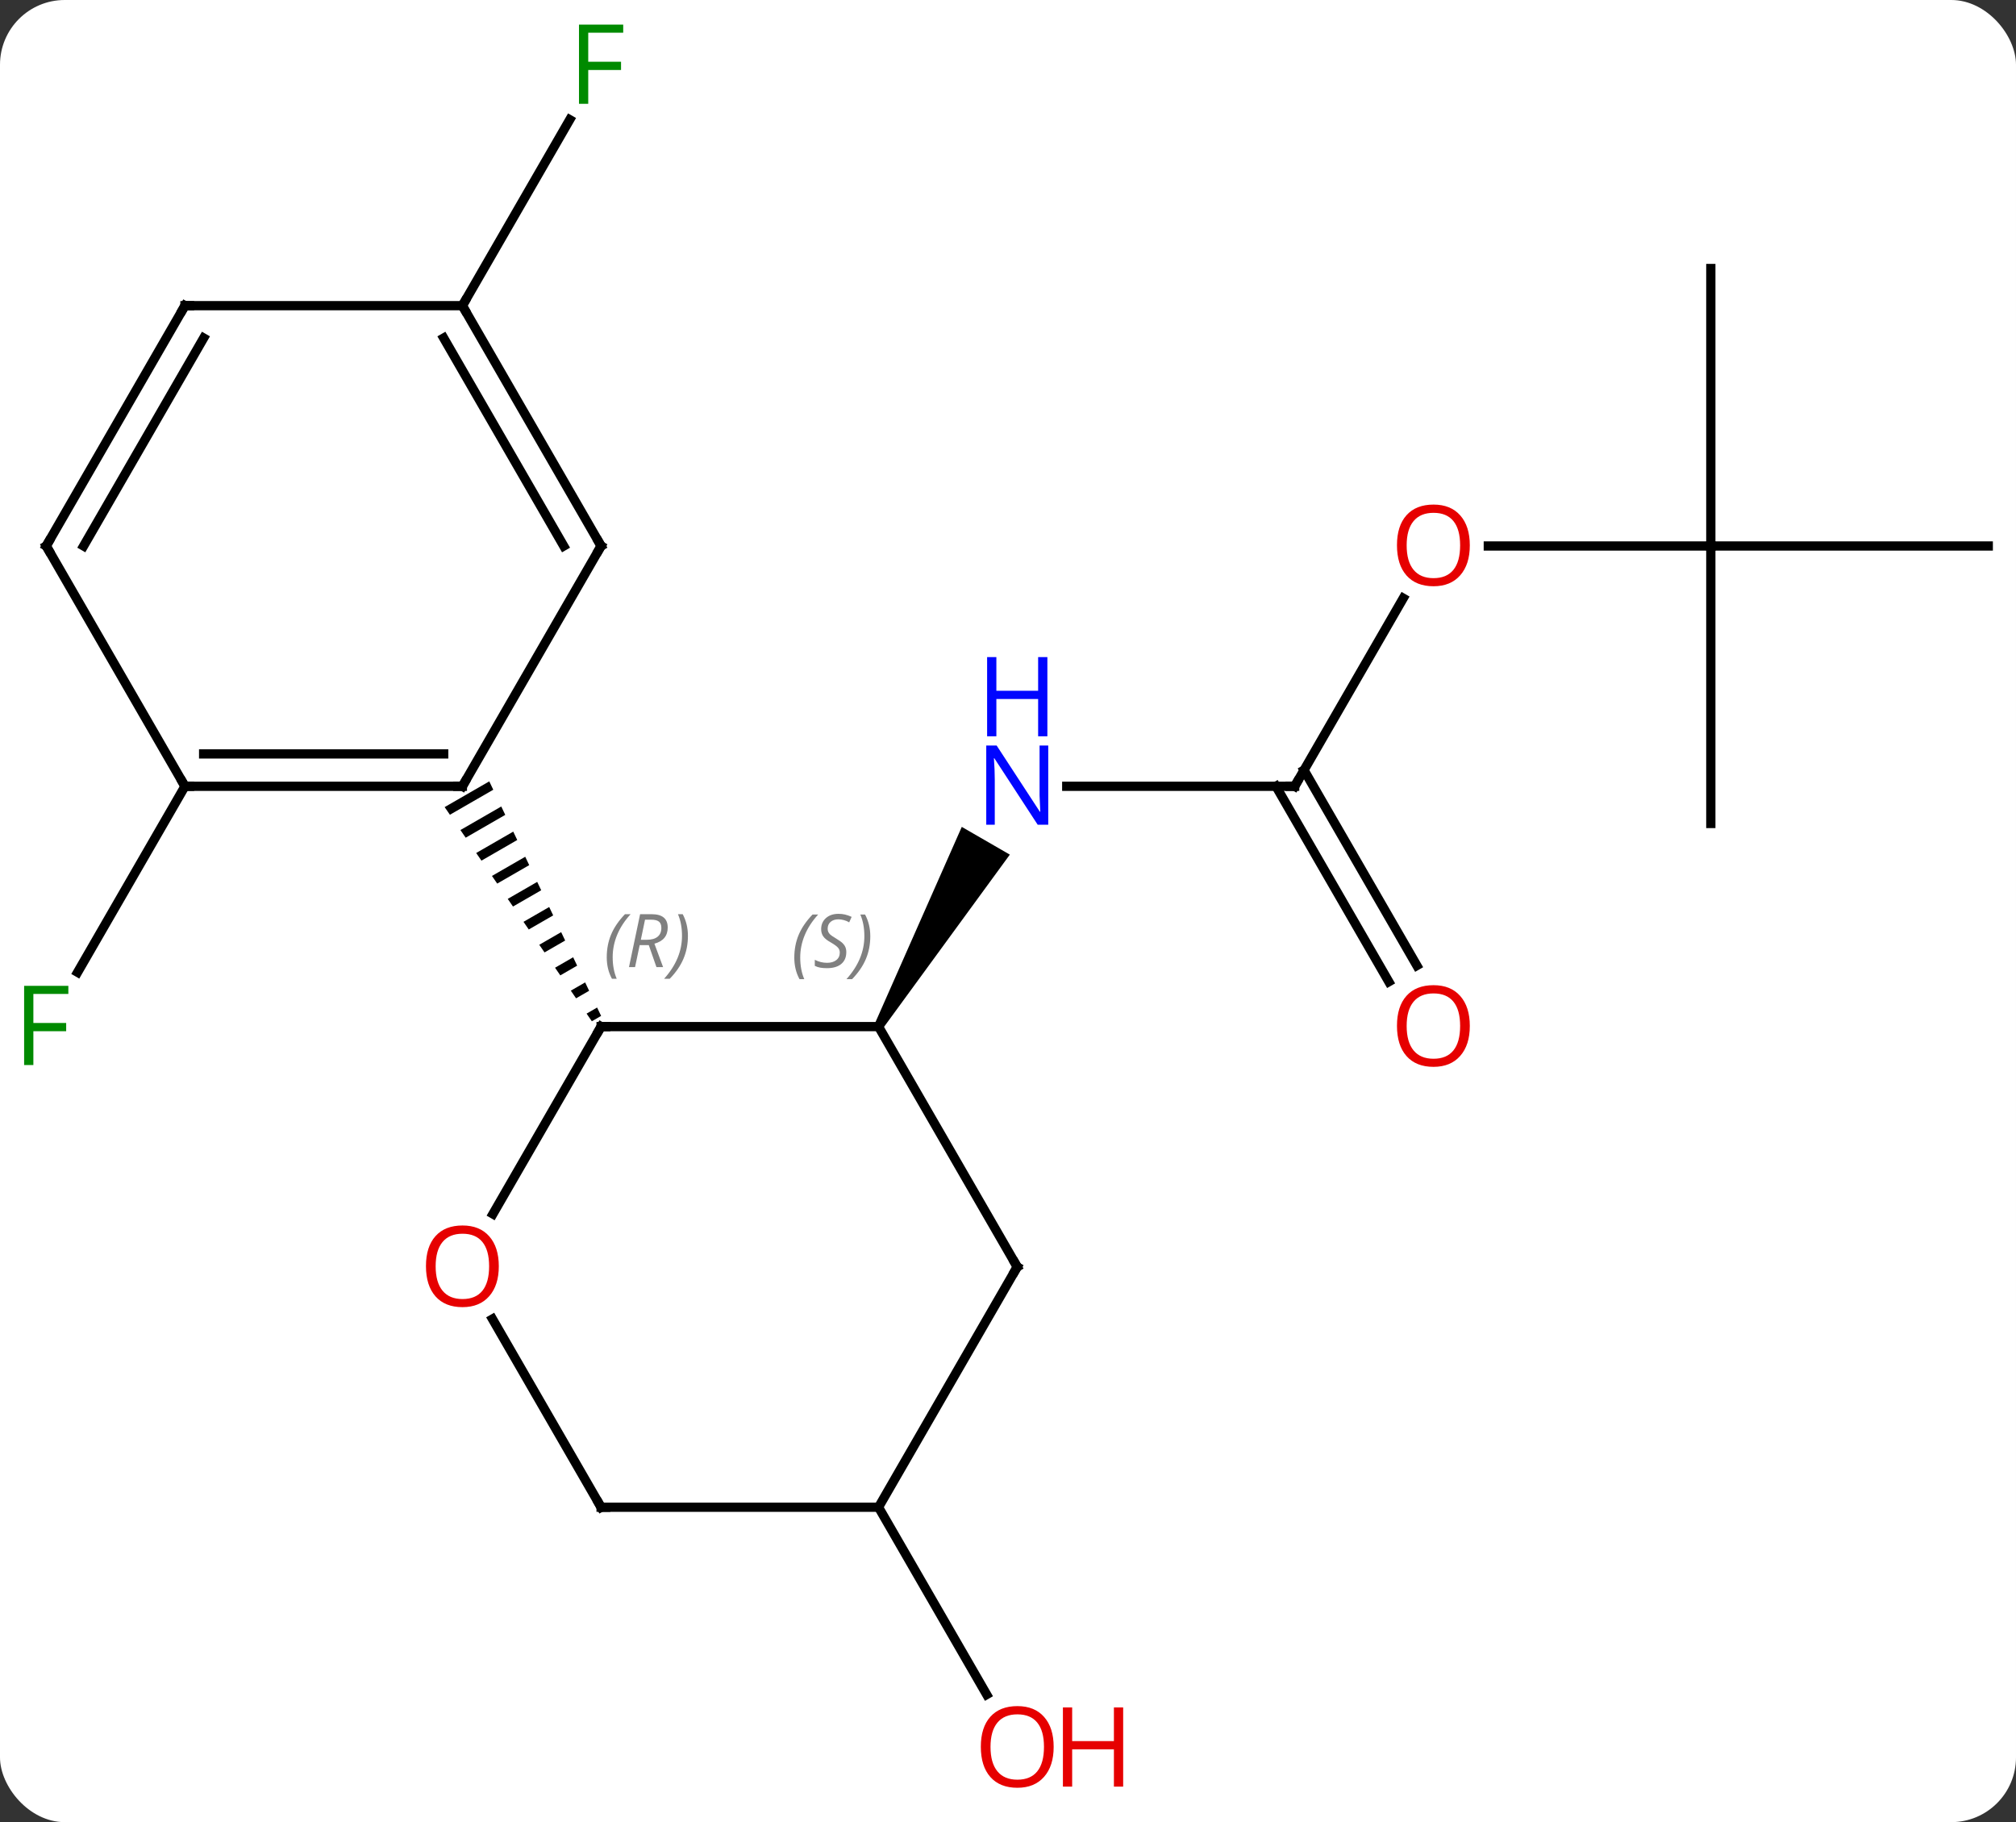 <svg width="218" viewBox="0 0 218 197" style="fill-opacity:1; color-rendering:auto; color-interpolation:auto; text-rendering:auto; stroke:black; stroke-linecap:square; stroke-miterlimit:10; shape-rendering:auto; stroke-opacity:1; fill:black; stroke-dasharray:none; font-weight:normal; stroke-width:1; font-family:'Open Sans'; font-style:normal; stroke-linejoin:miter; font-size:12; stroke-dashoffset:0; image-rendering:auto;" height="197" class="cas-substance-image" xmlns:xlink="http://www.w3.org/1999/xlink" xmlns="http://www.w3.org/2000/svg"><rect x="0" y="0" width="218" height="197" fill="#333333" stroke="none"/><svg class="cas-substance-single-component"><rect y="0" x="0" width="218" stroke="none" ry="7" rx="7" height="197" fill="white" class="cas-substance-group"/><svg y="0" x="0" width="218" viewBox="0 0 218 197" style="fill:black;" height="197" class="cas-substance-single-component-image"><svg><g><g transform="translate(110,98)" style="text-rendering:geometricPrecision; color-rendering:optimizeQuality; color-interpolation:linearRGB; stroke-linecap:butt; image-rendering:optimizeQuality;"><line y2="-12.99" y1="-12.99" x2="30" x1="5.352" style="fill:none;"/><path style="stroke:none;" d="M-14.567 13.24 L-15.433 12.74 L-5.998 -8.602 L-0.802 -5.602 Z"/><line y2="-33.322" y1="-12.99" x2="41.739" x1="30" style="fill:none;"/><line y2="8.137" y1="-12.99" x2="40.178" x1="27.979" style="fill:none;"/><line y2="6.387" y1="-14.74" x2="43.209" x1="31.01" style="fill:none;"/><line y2="-38.97" y1="-38.97" x2="75" x1="50.938" style="fill:none;"/><line y2="-8.97" y1="-38.97" x2="75" x1="75" style="fill:none;"/><line y2="-38.97" y1="-38.97" x2="105" x1="75" style="fill:none;"/><line y2="-68.97" y1="-38.97" x2="75" x1="75" style="fill:none;"/><line y2="-12.99" y1="7.117" x2="-90" x1="-101.609" style="fill:none;"/><line y2="64.953" y1="85.205" x2="-15" x1="-3.307" style="fill:none;"/><line y2="-64.953" y1="-85.06" x2="-60" x1="-48.391" style="fill:none;"/><line y2="12.99" y1="12.99" x2="-15" x1="-45" style="fill:none;"/><line y2="33.248" y1="12.99" x2="-56.697" x1="-45" style="fill:none;"/><path style="stroke:none;" d="M-57.092 -13.523 L-61.918 -10.74 L-61.349 -9.913 L-61.349 -9.913 L-56.66 -12.618 L-56.66 -12.618 L-57.092 -13.523 ZM-55.796 -10.806 L-60.212 -8.26 L-59.644 -7.433 L-55.364 -9.901 L-55.796 -10.806 ZM-54.5 -8.089 L-58.507 -5.779 L-57.939 -4.952 L-54.068 -7.184 L-54.5 -8.089 ZM-53.205 -5.372 L-56.802 -3.298 L-56.233 -2.471 L-52.773 -4.467 L-53.205 -5.372 ZM-51.909 -2.655 L-55.096 -0.817 L-54.528 0.009 L-51.477 -1.75 L-51.909 -2.655 ZM-50.613 0.061 L-53.391 1.663 L-52.823 2.49 L-52.823 2.49 L-50.181 0.967 L-50.613 0.061 ZM-49.318 2.778 L-51.686 4.144 L-51.117 4.971 L-48.886 3.684 L-49.318 2.778 ZM-48.022 5.495 L-49.98 6.625 L-49.412 7.452 L-47.59 6.401 L-47.59 6.401 L-48.022 5.495 ZM-46.726 8.212 L-48.275 9.105 L-47.707 9.932 L-46.294 9.118 L-46.726 8.212 ZM-45.431 10.929 L-46.57 11.586 L-46.001 12.413 L-46.001 12.413 L-44.999 11.835 L-44.999 11.835 L-45.431 10.929 Z"/><line y2="38.97" y1="12.99" x2="0" x1="-15" style="fill:none;"/><line y2="64.953" y1="44.606" x2="-45" x1="-56.746" style="fill:none;"/><line y2="64.953" y1="38.97" x2="-15" x1="0" style="fill:none;"/><line y2="64.953" y1="64.953" x2="-15" x1="-45" style="fill:none;"/><line y2="-12.99" y1="-12.99" x2="-90" x1="-60" style="fill:none;"/><line y2="-16.49" y1="-16.49" x2="-87.979" x1="-62.021" style="fill:none;"/><line y2="-38.97" y1="-12.99" x2="-45" x1="-60" style="fill:none;"/><line y2="-38.97" y1="-12.99" x2="-105" x1="-90" style="fill:none;"/><line y2="-64.953" y1="-38.97" x2="-60" x1="-45" style="fill:none;"/><line y2="-61.453" y1="-38.97" x2="-62.021" x1="-49.041" style="fill:none;"/><line y2="-64.953" y1="-38.97" x2="-90" x1="-105" style="fill:none;"/><line y2="-61.453" y1="-38.97" x2="-87.979" x1="-100.959" style="fill:none;"/><line y2="-64.953" y1="-64.953" x2="-90" x1="-60" style="fill:none;"/></g><g transform="translate(110,98)" style="fill:rgb(0,5,255); text-rendering:geometricPrecision; color-rendering:optimizeQuality; image-rendering:optimizeQuality; font-family:'Open Sans'; stroke:rgb(0,5,255); color-interpolation:linearRGB;"><path style="stroke:none;" d="M3.352 -8.834 L2.211 -8.834 L-2.477 -16.021 L-2.523 -16.021 Q-2.43 -14.756 -2.43 -13.709 L-2.43 -8.834 L-3.352 -8.834 L-3.352 -17.396 L-2.227 -17.396 L2.445 -10.24 L2.492 -10.24 Q2.492 -10.396 2.445 -11.256 Q2.398 -12.115 2.414 -12.49 L2.414 -17.396 L3.352 -17.396 L3.352 -8.834 Z"/><path style="stroke:none;" d="M3.258 -18.396 L2.258 -18.396 L2.258 -22.427 L-2.258 -22.427 L-2.258 -18.396 L-3.258 -18.396 L-3.258 -26.959 L-2.258 -26.959 L-2.258 -23.318 L2.258 -23.318 L2.258 -26.959 L3.258 -26.959 L3.258 -18.396 Z"/></g><g transform="translate(110,98)" style="stroke-linecap:butt; text-rendering:geometricPrecision; color-rendering:optimizeQuality; image-rendering:optimizeQuality; font-family:'Open Sans'; color-interpolation:linearRGB; stroke-miterlimit:5;"><path style="fill:none;" d="M29.5 -12.99 L30 -12.99 L30.25 -13.423"/><path style="fill:rgb(230,0,0); stroke:none;" d="M48.938 -39.04 Q48.938 -36.978 47.898 -35.798 Q46.859 -34.618 45.016 -34.618 Q43.125 -34.618 42.094 -35.782 Q41.062 -36.947 41.062 -39.056 Q41.062 -41.15 42.094 -42.298 Q43.125 -43.447 45.016 -43.447 Q46.875 -43.447 47.906 -42.275 Q48.938 -41.103 48.938 -39.04 ZM42.109 -39.04 Q42.109 -37.306 42.852 -36.4 Q43.594 -35.493 45.016 -35.493 Q46.438 -35.493 47.164 -36.392 Q47.891 -37.29 47.891 -39.04 Q47.891 -40.775 47.164 -41.665 Q46.438 -42.556 45.016 -42.556 Q43.594 -42.556 42.852 -41.657 Q42.109 -40.759 42.109 -39.04 Z"/><path style="fill:rgb(230,0,0); stroke:none;" d="M48.938 12.92 Q48.938 14.982 47.898 16.162 Q46.859 17.342 45.016 17.342 Q43.125 17.342 42.094 16.177 Q41.062 15.013 41.062 12.904 Q41.062 10.81 42.094 9.662 Q43.125 8.513 45.016 8.513 Q46.875 8.513 47.906 9.685 Q48.938 10.857 48.938 12.92 ZM42.109 12.92 Q42.109 14.654 42.852 15.56 Q43.594 16.467 45.016 16.467 Q46.438 16.467 47.164 15.568 Q47.891 14.67 47.891 12.92 Q47.891 11.185 47.164 10.295 Q46.438 9.404 45.016 9.404 Q43.594 9.404 42.852 10.303 Q42.109 11.201 42.109 12.92 Z"/><path style="fill:rgb(0,138,0); stroke:none;" d="M-106.391 17.146 L-107.391 17.146 L-107.391 8.584 L-102.609 8.584 L-102.609 9.459 L-106.391 9.459 L-106.391 12.599 L-102.844 12.599 L-102.844 13.49 L-106.391 13.49 L-106.391 17.146 Z"/><path style="fill:rgb(230,0,0); stroke:none;" d="M3.938 90.863 Q3.938 92.925 2.898 94.105 Q1.859 95.285 0.016 95.285 Q-1.875 95.285 -2.906 94.121 Q-3.938 92.956 -3.938 90.847 Q-3.938 88.753 -2.906 87.605 Q-1.875 86.456 0.016 86.456 Q1.875 86.456 2.906 87.628 Q3.938 88.8 3.938 90.863 ZM-2.891 90.863 Q-2.891 92.597 -2.148 93.503 Q-1.406 94.41 0.016 94.41 Q1.438 94.41 2.164 93.511 Q2.891 92.613 2.891 90.863 Q2.891 89.128 2.164 88.238 Q1.438 87.347 0.016 87.347 Q-1.406 87.347 -2.148 88.246 Q-2.891 89.144 -2.891 90.863 Z"/><path style="fill:rgb(230,0,0); stroke:none;" d="M11.453 95.16 L10.453 95.16 L10.453 91.128 L5.938 91.128 L5.938 95.16 L4.938 95.16 L4.938 86.597 L5.938 86.597 L5.938 90.238 L10.453 90.238 L10.453 86.597 L11.453 86.597 L11.453 95.16 Z"/><path style="fill:rgb(0,138,0); stroke:none;" d="M-46.391 -86.777 L-47.391 -86.777 L-47.391 -95.339 L-42.609 -95.339 L-42.609 -94.464 L-46.391 -94.464 L-46.391 -91.324 L-42.844 -91.324 L-42.844 -90.433 L-46.391 -90.433 L-46.391 -86.777 Z"/><path style="fill:none;" d="M-44.5 12.99 L-45 12.99 L-45.25 13.423"/></g><g transform="translate(110,98)" style="stroke-linecap:butt; font-size:8.4px; fill:gray; text-rendering:geometricPrecision; image-rendering:optimizeQuality; color-rendering:optimizeQuality; font-family:'Open Sans'; font-style:italic; stroke:gray; color-interpolation:linearRGB; stroke-miterlimit:5;"><path style="stroke:none;" d="M-44.389 5.494 Q-44.389 4.166 -43.92 3.041 Q-43.451 1.916 -42.42 0.838 L-41.81 0.838 Q-42.779 1.9 -43.264 3.072 Q-43.748 4.244 -43.748 5.478 Q-43.748 6.806 -43.31 7.822 L-43.826 7.822 Q-44.389 6.791 -44.389 5.494 ZM-40.828 4.181 L-41.328 6.556 L-41.985 6.556 L-40.782 0.838 L-39.532 0.838 Q-37.797 0.838 -37.797 2.275 Q-37.797 3.635 -39.235 4.025 L-38.297 6.556 L-39.016 6.556 L-39.844 4.181 L-40.828 4.181 ZM-40.25 1.431 Q-40.641 3.353 -40.703 3.603 L-40.047 3.603 Q-39.297 3.603 -38.891 3.275 Q-38.485 2.947 -38.485 2.322 Q-38.485 1.853 -38.742 1.642 Q-39 1.431 -39.594 1.431 L-40.25 1.431 ZM-35.611 3.181 Q-35.611 4.51 -36.088 5.642 Q-36.564 6.775 -37.58 7.822 L-38.189 7.822 Q-36.252 5.666 -36.252 3.181 Q-36.252 1.853 -36.689 0.838 L-36.174 0.838 Q-35.611 1.9 -35.611 3.181 Z"/><path style="stroke:none;" d="M-24.108 5.533 Q-24.108 4.205 -23.64 3.08 Q-23.171 1.955 -22.14 0.876 L-21.53 0.876 Q-22.499 1.939 -22.983 3.111 Q-23.468 4.283 -23.468 5.517 Q-23.468 6.845 -23.03 7.861 L-23.546 7.861 Q-24.108 6.83 -24.108 5.533 ZM-18.486 4.939 Q-18.486 5.767 -19.033 6.22 Q-19.579 6.673 -20.579 6.673 Q-20.986 6.673 -21.298 6.619 Q-21.611 6.564 -21.892 6.423 L-21.892 5.767 Q-21.267 6.095 -20.564 6.095 Q-19.939 6.095 -19.564 5.798 Q-19.189 5.502 -19.189 4.986 Q-19.189 4.673 -19.392 4.447 Q-19.595 4.22 -20.158 3.892 Q-20.751 3.564 -20.978 3.236 Q-21.204 2.908 -21.204 2.455 Q-21.204 1.72 -20.689 1.259 Q-20.173 0.798 -19.329 0.798 Q-18.954 0.798 -18.619 0.876 Q-18.283 0.955 -17.908 1.127 L-18.173 1.72 Q-18.423 1.564 -18.744 1.478 Q-19.064 1.392 -19.329 1.392 Q-19.861 1.392 -20.181 1.666 Q-20.501 1.939 -20.501 2.408 Q-20.501 2.611 -20.431 2.759 Q-20.361 2.908 -20.22 3.041 Q-20.079 3.173 -19.658 3.423 Q-19.095 3.767 -18.892 3.962 Q-18.689 4.158 -18.587 4.392 Q-18.486 4.627 -18.486 4.939 ZM-15.891 3.22 Q-15.891 4.548 -16.368 5.681 Q-16.844 6.814 -17.86 7.861 L-18.469 7.861 Q-16.532 5.705 -16.532 3.22 Q-16.532 1.892 -16.969 0.876 L-16.454 0.876 Q-15.891 1.939 -15.891 3.22 Z"/></g><g transform="translate(110,98)" style="stroke-linecap:butt; fill:rgb(230,0,0); text-rendering:geometricPrecision; color-rendering:optimizeQuality; image-rendering:optimizeQuality; font-family:'Open Sans'; stroke:rgb(230,0,0); color-interpolation:linearRGB; stroke-miterlimit:5;"><path style="stroke:none;" d="M-56.062 38.9 Q-56.062 40.962 -57.102 42.142 Q-58.141 43.322 -59.984 43.322 Q-61.875 43.322 -62.906 42.157 Q-63.938 40.993 -63.938 38.884 Q-63.938 36.79 -62.906 35.642 Q-61.875 34.493 -59.984 34.493 Q-58.125 34.493 -57.094 35.665 Q-56.062 36.837 -56.062 38.9 ZM-62.891 38.9 Q-62.891 40.634 -62.148 41.54 Q-61.406 42.447 -59.984 42.447 Q-58.562 42.447 -57.836 41.548 Q-57.109 40.65 -57.109 38.9 Q-57.109 37.165 -57.836 36.275 Q-58.562 35.384 -59.984 35.384 Q-61.406 35.384 -62.148 36.282 Q-62.891 37.181 -62.891 38.9 Z"/><path style="fill:none; stroke:black;" d="M-0.25 38.537 L0 38.97 L-0.25 39.403"/><path style="fill:none; stroke:black;" d="M-45.25 64.52 L-45 64.953 L-44.5 64.953"/><path style="fill:none; stroke:black;" d="M-60.5 -12.99 L-60 -12.99 L-59.75 -13.423"/><path style="fill:none; stroke:black;" d="M-89.5 -12.99 L-90 -12.99 L-90.25 -13.423"/><path style="fill:none; stroke:black;" d="M-45.25 -38.537 L-45 -38.97 L-45.25 -39.403"/><path style="fill:none; stroke:black;" d="M-104.75 -38.537 L-105 -38.97 L-104.75 -39.403"/><path style="fill:none; stroke:black;" d="M-59.75 -64.52 L-60 -64.953 L-59.75 -65.386"/><path style="fill:none; stroke:black;" d="M-90.25 -64.52 L-90 -64.953 L-89.5 -64.953"/></g></g></svg></svg></svg></svg>